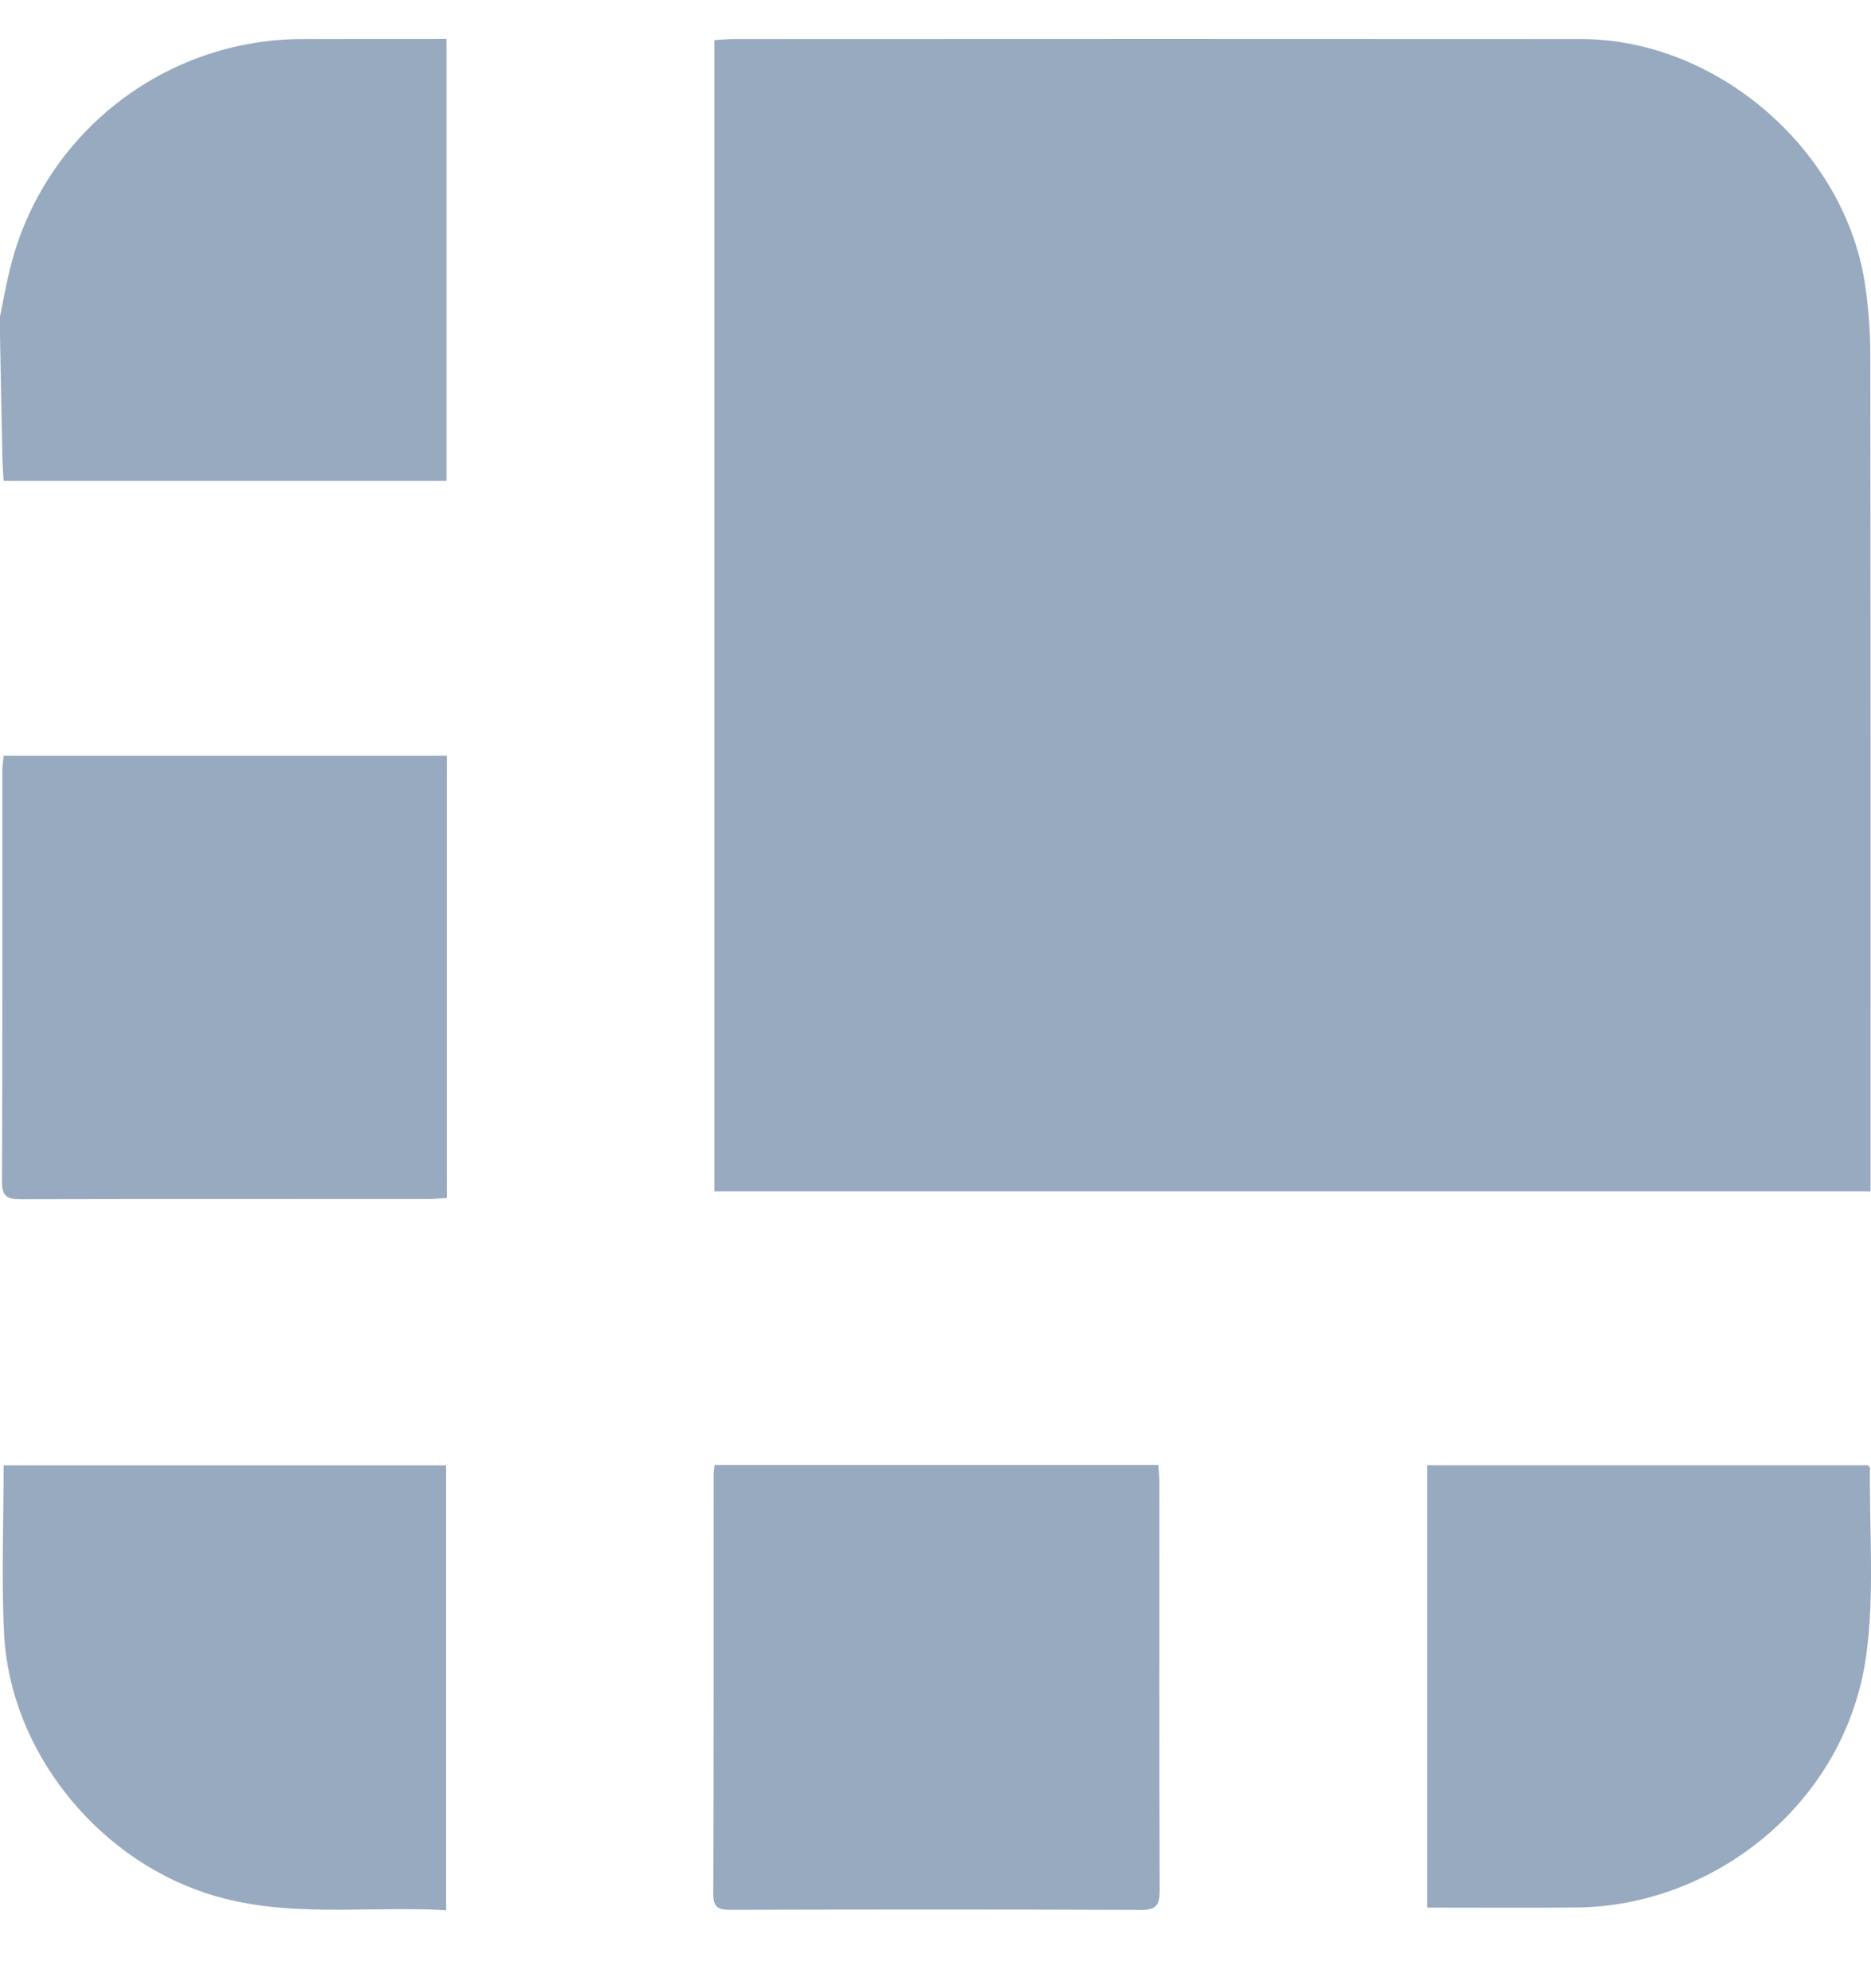 <?xml version="1.0" encoding="UTF-8"?>
<svg width="16px" height="17px" viewBox="0 0 16 17" version="1.1" xmlns="http://www.w3.org/2000/svg" xmlns:xlink="http://www.w3.org/1999/xlink">
    <!-- Generator: Sketch 52.4 (67378) - http://www.bohemiancoding.com/sketch -->
    <title>ledger</title>
    <desc>Created with Sketch.</desc>
    <g id="KyberSwap.com-" stroke="none" stroke-width="1" fill="none" fill-rule="evenodd">
        <g id="landing-page--1" transform="translate(-675, -660)" fill="#97AABF">
            <g id="Group-12" transform="translate(489, 653)">
                <g id="Group-6" transform="translate(158, 0)">
                    <g id="ledger" transform="translate(28, 7.333)">
                        <path d="M0,2.374 C0.029,2.235 0.053,2.094 0.088,1.956 C0.373,0.808 1.406,0.001 2.59,0.001 C2.996,0 3.401,0 3.818,0 L3.818,3.779 L0.031,3.779 C0.027,3.711 0.021,3.642 0.02,3.572 C0.013,3.224 0.006,2.877 0,2.529 L0,2.374 Z M6.109,9.854 L6.109,0.01 C6.164,0.007 6.218,0.001 6.272,0.001 C8.689,0 11.106,-0.001 13.522,0.001 C14.694,0.002 15.794,0.965 15.953,2.126 C15.979,2.314 15.994,2.505 15.994,2.694 C15.997,5.017 15.996,7.339 15.996,9.662 L15.996,9.854 L6.109,9.854 Z M6.111,12.193 L9.906,12.193 C9.909,12.244 9.915,12.294 9.915,12.344 C9.915,13.505 9.913,14.667 9.917,15.829 C9.918,15.95 9.893,15.999 9.758,15.998 C8.588,15.993 7.417,15.994 6.247,15.997 C6.149,15.997 6.099,15.981 6.1,15.864 C6.104,14.666 6.102,13.469 6.103,12.271 C6.103,12.251 6.107,12.231 6.111,12.193 Z M3.821,6.129 L3.821,9.91 C3.772,9.913 3.723,9.919 3.674,9.919 C2.51,9.92 1.347,9.918 0.183,9.921 C0.071,9.922 0.016,9.904 0.017,9.773 C0.022,8.602 0.019,7.431 0.02,6.26 C0.02,6.22 0.027,6.179 0.031,6.129 L3.821,6.129 Z M3.815,16 C3.12,15.961 2.428,16.077 1.754,15.852 C0.81,15.538 0.083,14.623 0.035,13.634 C0.011,13.159 0.031,12.682 0.031,12.196 L3.815,12.196 L3.815,16 Z M12.205,12.195 L15.971,12.195 C15.979,12.204 15.991,12.211 15.991,12.218 C15.985,12.752 16.031,13.292 15.96,13.816 C15.787,15.087 14.656,15.968 13.481,15.977 C13.06,15.981 12.638,15.978 12.205,15.978 L12.205,12.195 Z" id="Combined-Shape-Copy"></path>
                    </g>
                </g>
            </g>
        </g>
    </g>
</svg>